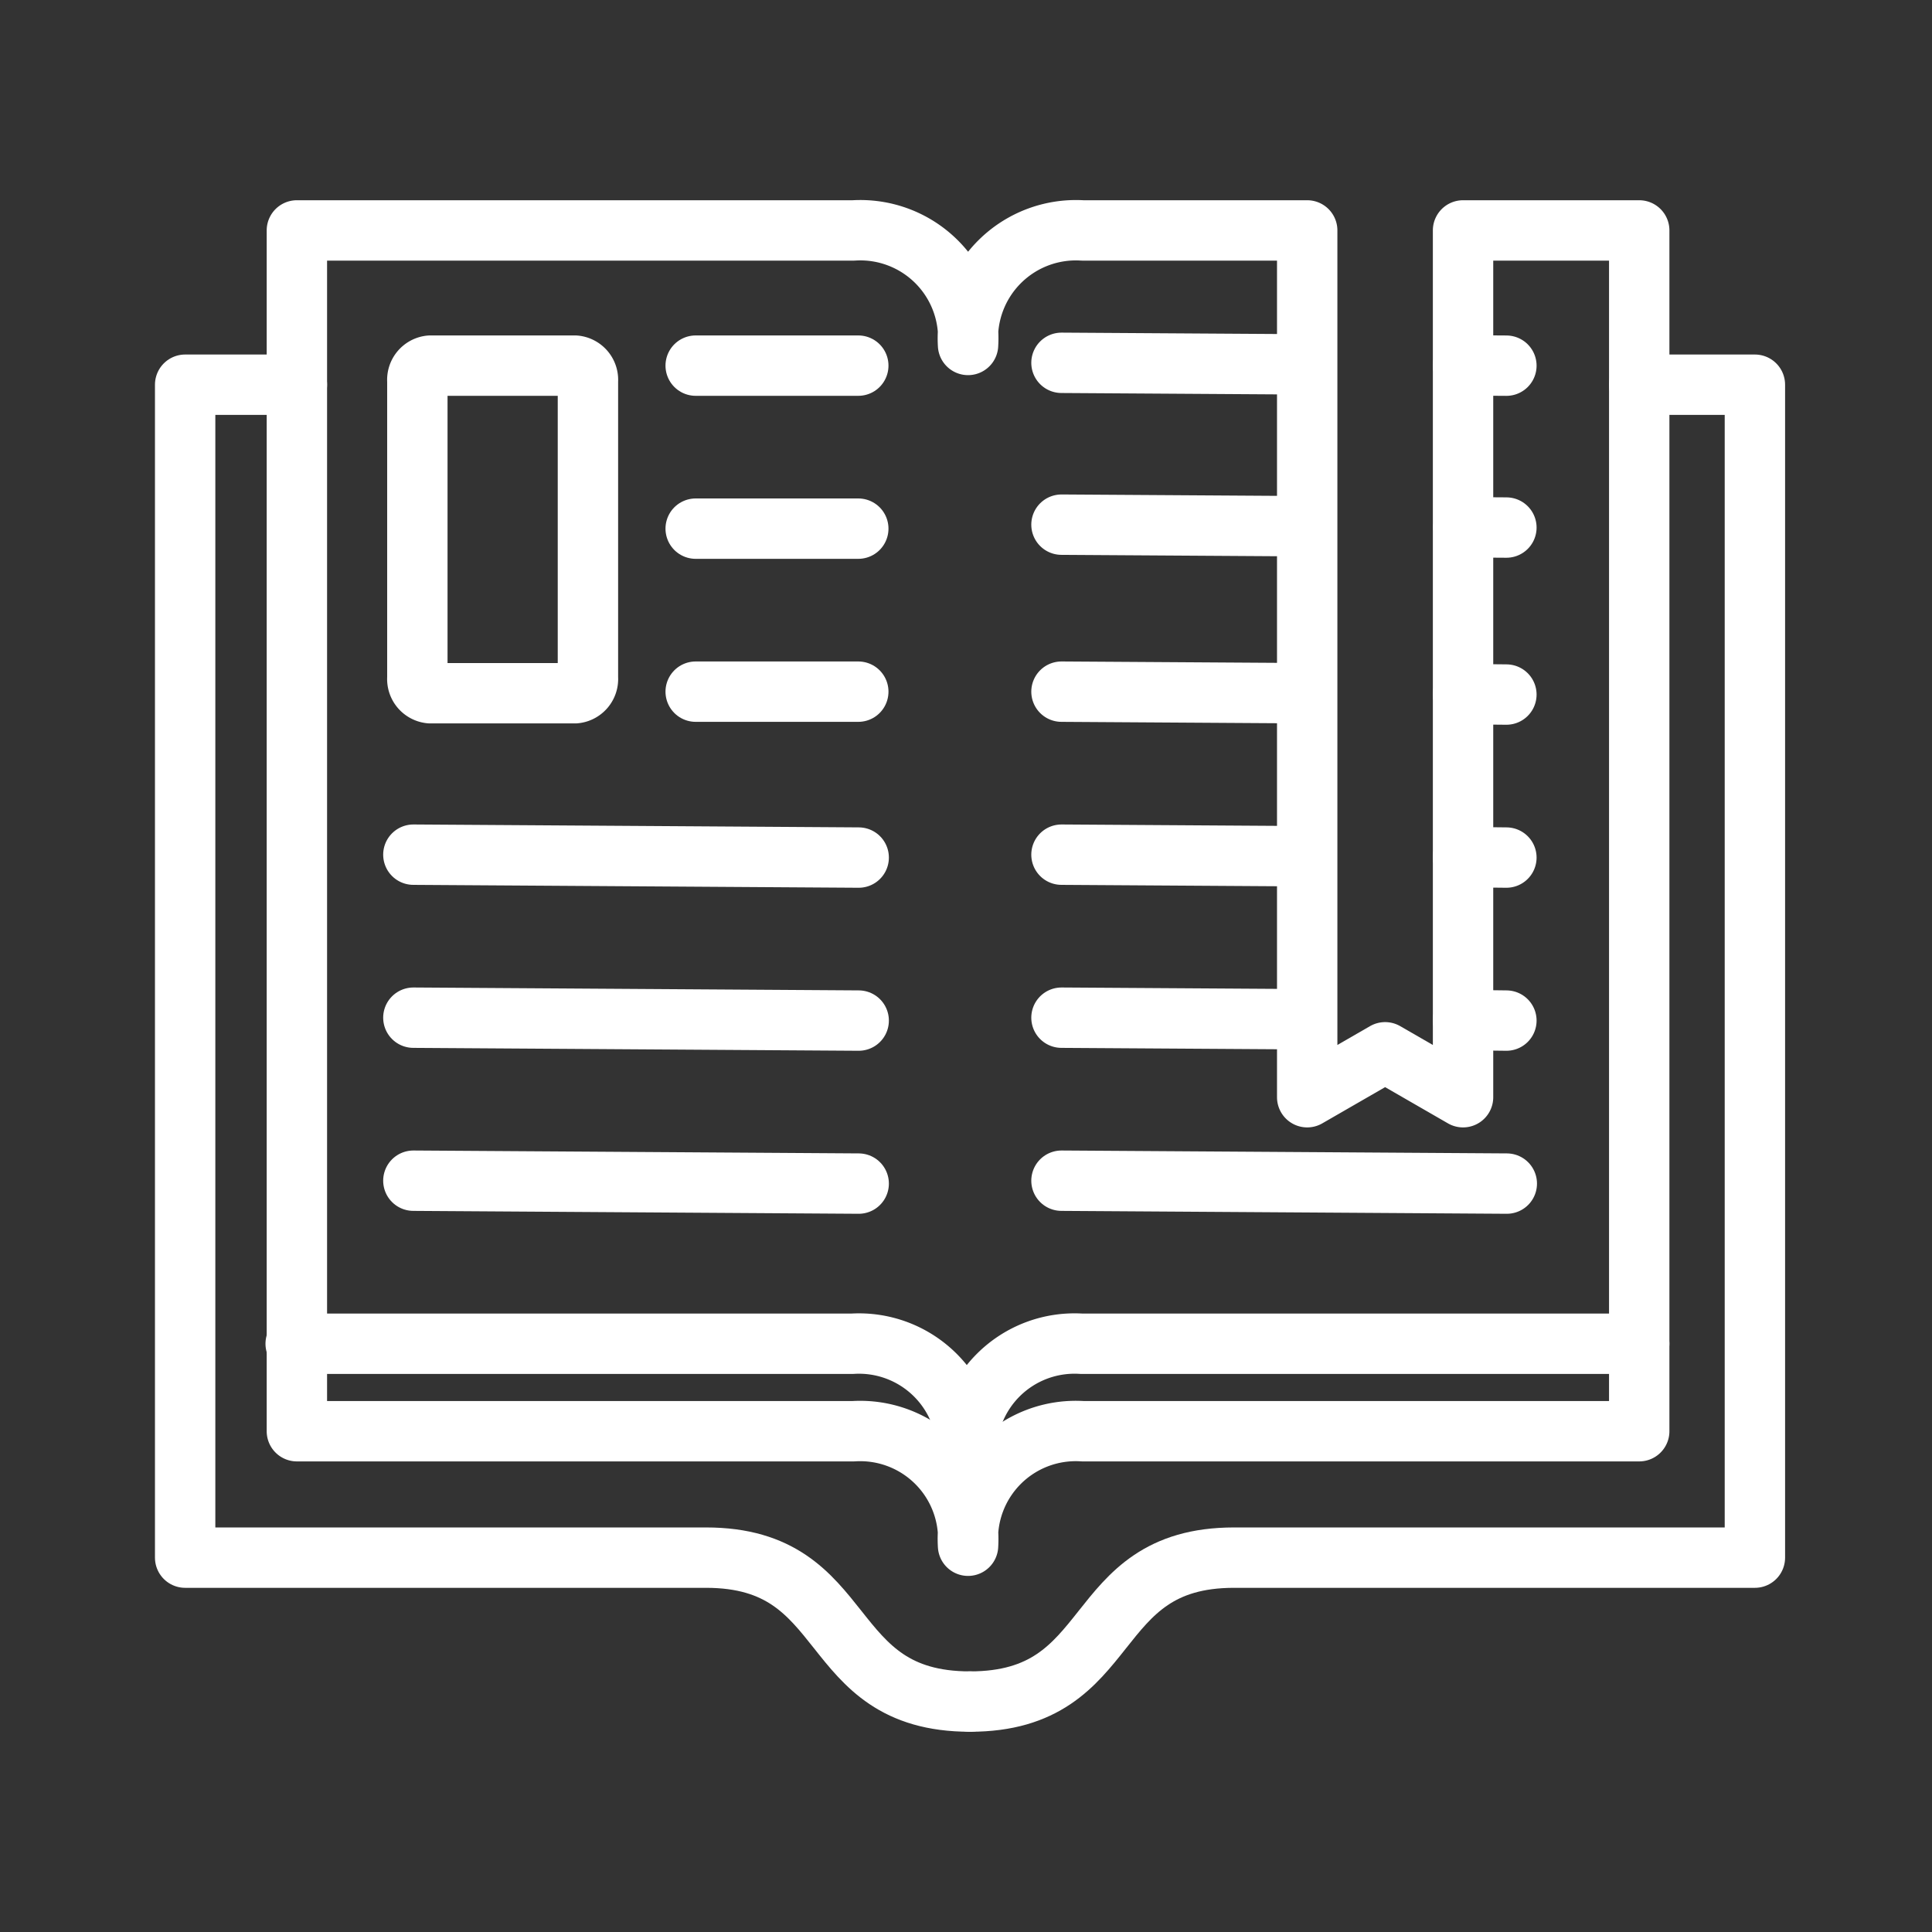 <ns0:svg xmlns:ns0="http://www.w3.org/2000/svg" viewBox="0 0 48 48" style="stroke-width:1.5px"><ns0:rect x="0" y="0" width="48" height="48" fill="#333333" stroke="none"/><ns0:defs style="stroke-width:1.5px"><ns0:style style="stroke-width:1.5px">.a{fill:none;stroke:#fff;stroke-linecap:round;stroke-linejoin:round;}</ns0:style></ns0:defs><ns0:path class="a" d="M36.349,27.26l-1.936-1.116L32.477,27.26V5.725H26.896a2.685,2.685,0,0,0-2.845,2.845,2.681,2.681,0,0,0-2.845-2.845H7.376V35.558h13.83a2.685,2.685,0,0,1,2.845,2.845,2.681,2.681,0,0,1,2.845-2.845h13.83V5.725H36.349Z" style="stroke-width:1.5px" /><ns0:path class="a" d="M24.1,42.275c-3.734,0-2.845-3.576-6.559-3.576H4.6V9.558H7.376" style="stroke-width:1.5px" /><ns0:path class="a" d="M7.346,33.385h13.83a2.685,2.685,0,0,1,2.845,2.845,2.681,2.681,0,0,1,2.845-2.845H40.725" style="stroke-width:1.5px" /><ns0:path class="a" d="M10.689,9.084h3.598a.354.354,0,0,1,.32.38v7.379a.354.354,0,0,1-.32.38H10.689a.354.354,0,0,1-.32-.38V9.464A.354.354,0,0,1,10.689,9.084Z" style="stroke-width:1.5px" /><ns0:path class="a" d="M17.284,9.084h4.04" style="stroke-width:1.5px" /><ns0:path class="a" d="M17.284,13.134h4.04" style="stroke-width:1.5px" /><ns0:path class="a" d="M17.284,17.184h4.04" style="stroke-width:1.5px" /><ns0:path class="a" d="M10.27,21.234l11.064.072" style="stroke-width:1.5px" /><ns0:path class="a" d="M10.27,25.284l11.064.072" style="stroke-width:1.5px" /><ns0:path class="a" d="M10.27,29.334l11.064.072" style="stroke-width:1.5px" /><ns0:path class="a" d="M26.372,21.234l6.088.039m3.889.022,1.077.011" style="stroke-width:1.5px" /><ns0:path class="a" d="M26.372,25.284l6.088.039m3.889.02,1.077.013" style="stroke-width:1.5px" /><ns0:path class="a" d="M26.372,29.334l11.064.072" style="stroke-width:1.5px" /><ns0:path class="a" d="M26.372,13.035l6.088.039m3.899.026,1.067.007" style="stroke-width:1.5px" /><ns0:path class="a" d="M26.372,17.184l6.088.039m3.889.023,1.077.01" style="stroke-width:1.5px" /><ns0:path class="a" d="M26.372,9.014l6.088.039m3.889.025,1.077.007" style="stroke-width:1.5px" /><ns0:path class="a" d="M24.1,42.275c3.734,0,2.845-3.576,6.559-3.576H43.6V9.558H40.725" style="stroke-width:1.5px" /></ns0:svg>